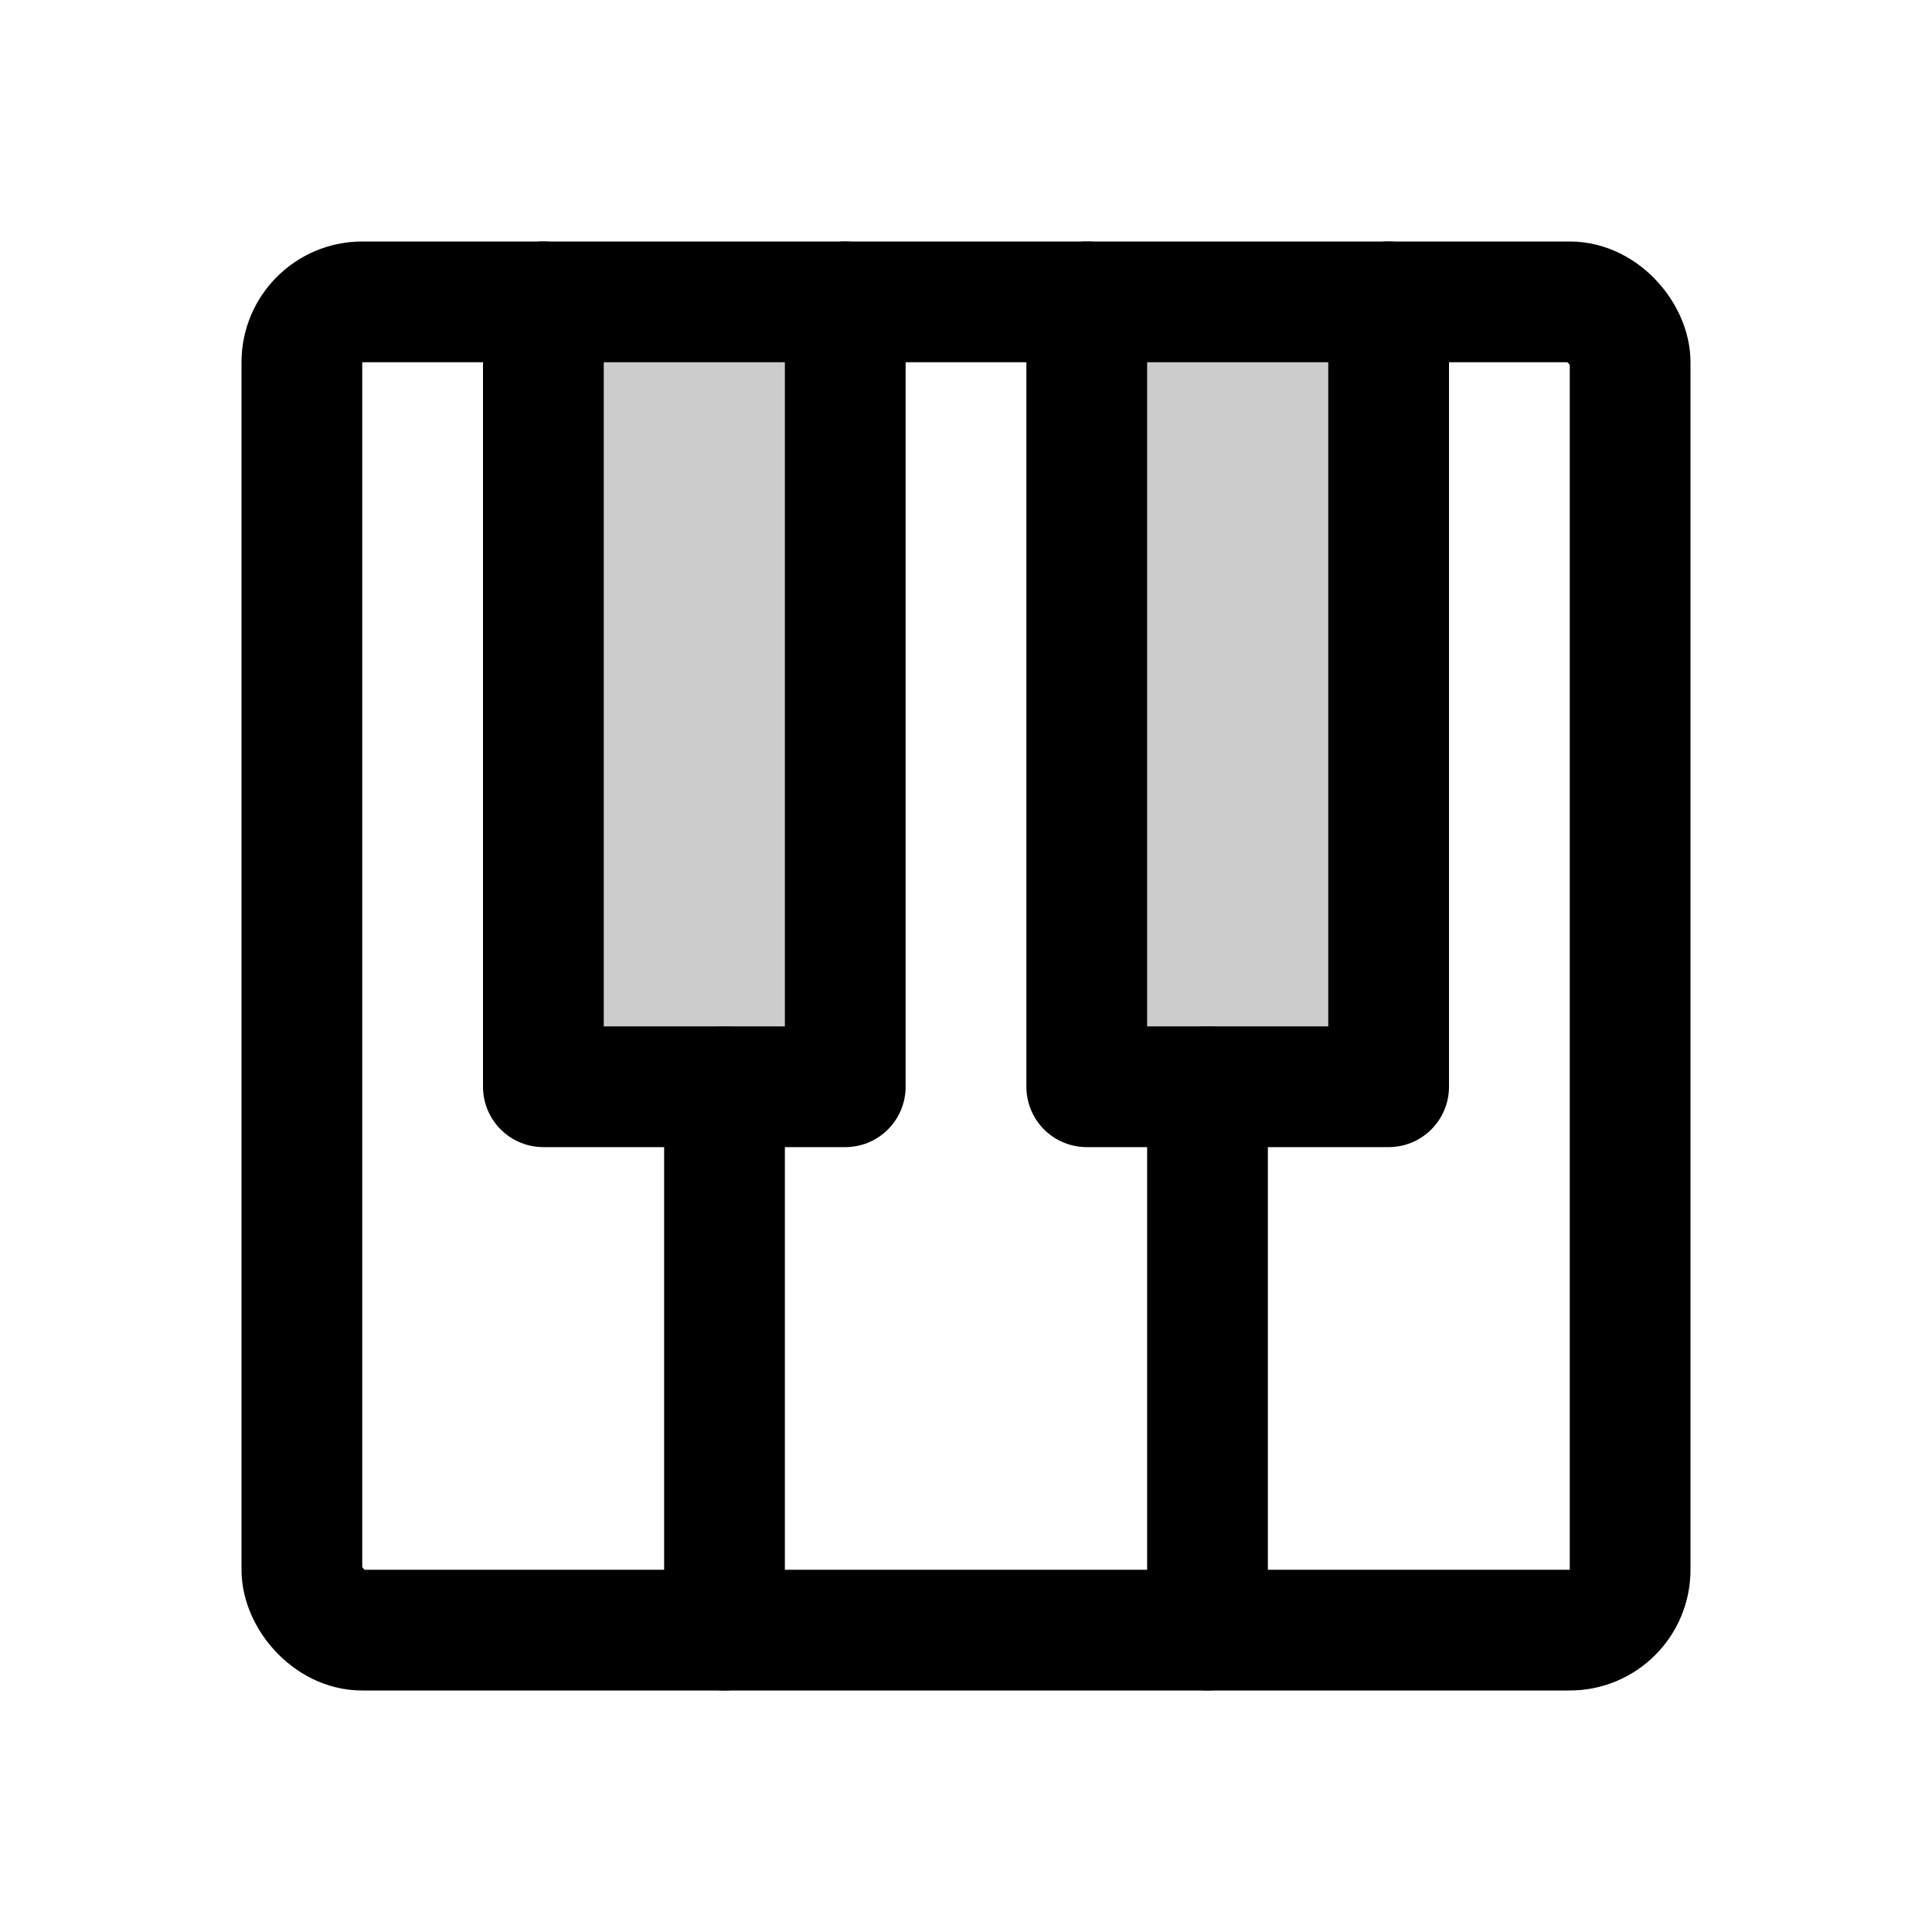 <svg xmlns="http://www.w3.org/2000/svg" viewBox="0 0 256 256" width="256" height="256"><rect width="256" height="256" fill="none"/><rect x="144" y="40" width="40" height="104" opacity="0.2"/><rect x="72" y="40" width="40" height="104" opacity="0.2"/><rect x="40" y="40" width="176" height="176" rx="8" fill="none" stroke="currentColor" stroke-linecap="round" stroke-linejoin="round" stroke-width="16"/><line x1="96" y1="216" x2="96" y2="144" fill="none" stroke="currentColor" stroke-linecap="round" stroke-linejoin="round" stroke-width="16"/><line x1="160" y1="216" x2="160" y2="144" fill="none" stroke="currentColor" stroke-linecap="round" stroke-linejoin="round" stroke-width="16"/><polyline points="184 40 184 144 144 144 144 40" fill="none" stroke="currentColor" stroke-linecap="round" stroke-linejoin="round" stroke-width="16"/><polyline points="112 40 112 144 72 144 72 40" fill="none" stroke="currentColor" stroke-linecap="round" stroke-linejoin="round" stroke-width="16"/></svg>